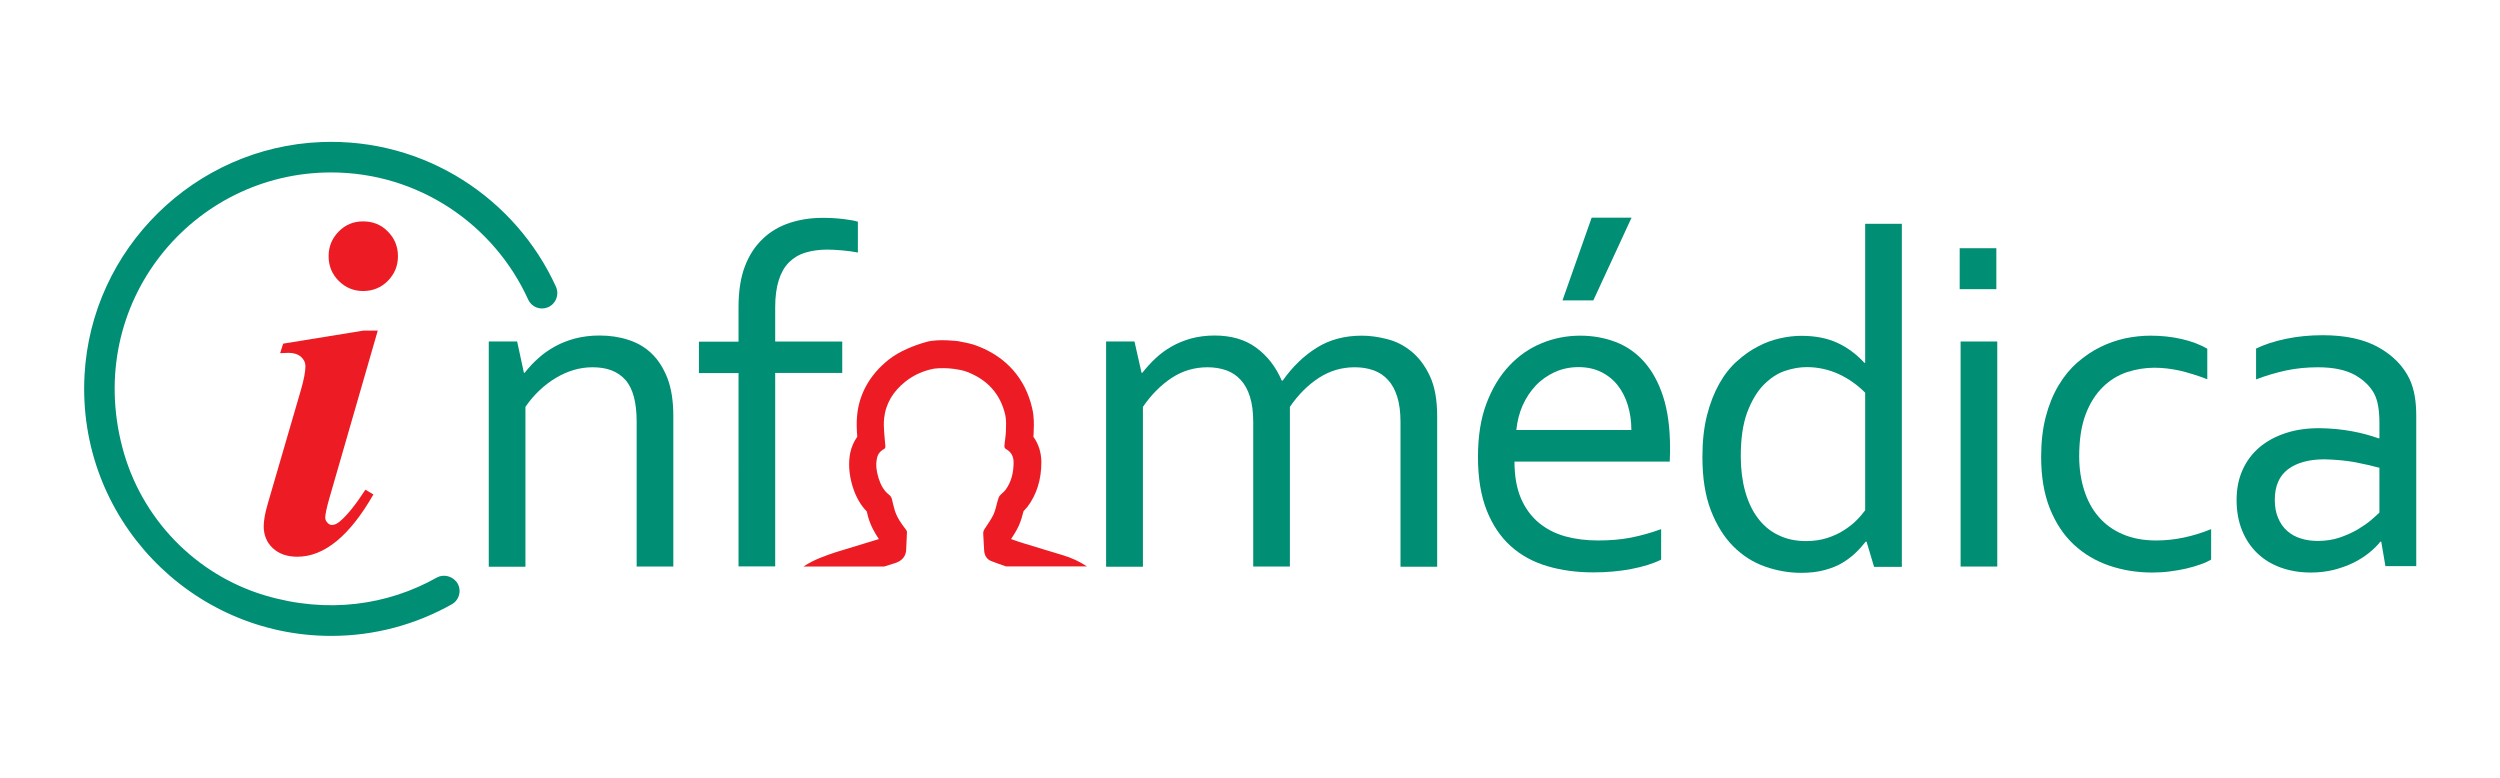 <?xml version="1.0" encoding="utf-8"?>
<!-- Generator: Adobe Illustrator 25.1.0, SVG Export Plug-In . SVG Version: 6.00 Build 0)  -->
<svg version="1.1" id="Layer_1" xmlns="http://www.w3.org/2000/svg" xmlns:xlink="http://www.w3.org/1999/xlink" x="0px" y="0px"
	 viewBox="0 0 1629.6 507" style="enable-background:new 0 0 1629.6 507;" xml:space="preserve">
<style type="text/css">
	.st0{fill:#008E74;}
	.st1{fill:#ED1C24;}
</style>
<g>
	<path class="st0" d="M341.5,243h0.5c2.7-3.4,5.6-6.6,8.9-9.5c3.2-2.9,6.9-5.5,10.9-7.7c4-2.2,8.4-3.9,13.2-5.2
		c4.8-1.2,10-1.9,15.7-1.9c6.7,0,13,0.9,18.8,2.8c5.9,1.9,11,4.8,15.3,9c4.3,4.1,7.7,9.5,10.3,16.1c2.5,6.6,3.8,14.8,3.8,24.5v98.2
		h-23.9V275c0-12.7-2.4-21.8-7.3-27.3c-4.9-5.6-12-8.3-21.4-8.3c-8.2,0-16.2,2.3-23.9,6.9c-7.7,4.6-14.4,10.9-19.9,18.9v104.2h-23.9
		V222.6h18.5L341.5,243z"/>
	<path class="st0" d="M559.1,164.6c-3.1-0.6-6.5-1.1-10.2-1.4c-3.7-0.3-6.9-0.5-9.6-0.5c-5.4,0-10.2,0.7-14.4,2
		c-4.3,1.3-7.8,3.5-10.7,6.4c-2.9,2.9-5.1,6.8-6.6,11.6c-1.5,4.8-2.3,10.6-2.3,17.4v22.5h43.7v20.5h-43.7v126.1h-23.9V243.2h-25.8
		v-20.5h25.8v-22.4c0-10.6,1.4-19.5,4.2-26.8c2.8-7.3,6.7-13.2,11.7-17.9c4.9-4.7,10.8-8.1,17.4-10.3c6.7-2.2,13.9-3.3,21.6-3.3
		c4.9,0,9.5,0.3,13.7,0.8c4.2,0.5,7.2,1.1,9.2,1.7V164.6z"/>
	<path class="st0" d="M840.8,369.3h-23.9V275c0-6.4-0.7-11.8-2.1-16.3c-1.4-4.5-3.4-8.2-6-11c-2.6-2.9-5.8-5-9.4-6.3
		c-3.7-1.3-7.7-2-12.3-2c-8.5,0-16.3,2.3-23.3,6.9c-7,4.6-13.3,10.9-18.8,18.9v104.2H721V222.6h18.5l4.6,20.4h0.5
		c2.7-3.4,5.6-6.6,8.7-9.5c3.1-2.9,6.6-5.5,10.5-7.7c3.9-2.2,8.1-3.9,12.7-5.2c4.6-1.2,9.7-1.9,15.1-1.9c10.9,0,20,2.6,27.2,7.9
		c7.2,5.3,12.8,12.4,16.7,21.5h0.6c6.5-9.2,13.9-16.3,22.3-21.5c8.3-5.2,18.1-7.8,29.2-7.8c5.2,0,10.6,0.7,16.4,2.2
		c5.8,1.4,11.1,4.1,15.9,8c4.8,3.9,8.9,9.2,12.1,16c3.2,6.8,4.8,15.5,4.8,26.2v98.2h-23.9V275c0-6.4-0.7-11.8-2.1-16.3
		c-1.4-4.5-3.4-8.2-6-11c-2.6-2.9-5.8-5-9.4-6.3c-3.7-1.3-7.7-2-12.3-2c-8.5,0-16.3,2.3-23.4,6.9c-7.1,4.6-13.4,10.9-18.9,18.9
		V369.3z"/>
	<path class="st0" d="M1041.6,352.3c7.9,0,15.2-0.6,21.7-1.9c6.5-1.3,13-3.1,19.5-5.5v19.9c-5.2,2.6-11.7,4.6-19.5,6.1
		c-7.7,1.5-16,2.2-24.9,2.2c-10.5,0-20.4-1.3-29.6-4c-9.2-2.7-17.2-7-23.9-13c-6.7-6-12-13.8-15.8-23.4c-3.8-9.6-5.7-21.2-5.7-34.8
		c0-13.4,1.8-25,5.5-34.8c3.7-9.8,8.6-18,14.8-24.6c6.2-6.6,13.2-11.5,21.3-14.8c8-3.3,16.4-4.9,25.1-4.9c8.2,0,15.9,1.4,23,4.1
		c7.1,2.7,13.3,7,18.6,12.9c5.2,5.9,9.4,13.4,12.4,22.7c3,9.3,4.5,20.4,4.5,33.3c0,1.2,0,2.3,0,3.2c0,0.9-0.1,2.9-0.2,5.9H987.2
		c0,9.4,1.4,17.3,4.2,23.9c2.8,6.5,6.7,11.8,11.6,15.9c4.9,4.1,10.6,7,17.2,8.9C1026.8,351.4,1033.9,352.3,1041.6,352.3z
		 M1028.9,239.3c-5.5,0-10.7,1.1-15.4,3.2c-4.7,2.2-8.9,5.1-12.4,8.8c-3.5,3.7-6.4,8.1-8.6,13c-2.2,5-3.5,10.3-4.1,16h75
		c0-5.8-0.8-11.1-2.3-16.1c-1.5-5-3.7-9.3-6.6-13c-2.9-3.7-6.5-6.6-10.8-8.7C1039.5,240.4,1034.6,239.3,1028.9,239.3z M1063.5,141.9
		l-24.9,53.9h-20.1l19-53.9H1063.5z"/>
	<path class="st0" d="M1109.7,297.8c0-10.2,1-19.2,3-27.1c2-7.9,4.7-14.7,8-20.6c3.3-5.9,7.2-10.8,11.6-14.7c4.4-4,9-7.2,13.7-9.6
		c4.7-2.5,9.5-4.2,14.4-5.3c4.9-1.1,9.5-1.6,13.8-1.6c9,0,16.7,1.5,23.3,4.5c6.6,3,12.5,7.4,17.8,13.1h0.5v-90.6h23.9v223.6h-18.1
		l-4.9-16.4h-0.6c-1.9,2.4-4,4.8-6.5,7.2c-2.5,2.4-5.4,4.6-8.7,6.6c-3.3,2-7.2,3.5-11.6,4.7c-4.4,1.2-9.4,1.8-15.2,1.8
		c-8,0-15.9-1.4-23.6-4.1s-14.6-7.1-20.6-13.1c-6-6-10.9-13.8-14.6-23.3C1111.5,323.1,1109.7,311.5,1109.7,297.8z M1134.7,297.5
		c0,8.4,1,16.1,2.9,22.9c1.9,6.8,4.7,12.7,8.3,17.4c3.6,4.8,8,8.5,13.3,11c5.2,2.6,11.3,3.9,18.1,3.9c5,0,9.6-0.7,13.7-2
		c4.1-1.3,7.8-3,11-5.1c3.2-2.1,6-4.2,8.3-6.6c2.3-2.3,4.1-4.5,5.5-6.4V256c-4.9-5-10.7-9.1-17.1-12.1c-6.5-3-13.5-4.6-21-4.6
		c-4.5,0-9.3,0.8-14.3,2.5c-5,1.7-9.6,4.8-13.9,9.2c-4.3,4.4-7.8,10.4-10.6,17.8C1136.1,276.3,1134.7,285.9,1134.7,297.5z"/>
	<path class="st0" d="M1277.4,188.5v-26.7h23.9v26.7H1277.4z M1278,369.3V222.6h23.9v146.7H1278z"/>
	<path class="st0" d="M1401.7,218.8c7.1,0,13.9,0.7,20.4,2.2c6.5,1.5,12,3.6,16.7,6.3v19.9c-6.5-2.5-12.5-4.3-17.9-5.6
		c-5.5-1.2-11-1.9-16.7-1.9c-6,0-11.9,1-17.8,2.9c-5.9,2-11.1,5.2-15.7,9.7c-4.6,4.5-8.4,10.4-11.2,17.8c-2.8,7.4-4.2,16.5-4.2,27.4
		c0,7.9,1.1,15.2,3.2,21.9c2.1,6.7,5.2,12.5,9.4,17.4c4.2,4.9,9.4,8.7,15.7,11.4c6.3,2.7,13.5,4.1,21.8,4.1c6,0,12-0.6,18.1-1.9
		c6.1-1.3,12-3.1,17.8-5.5v19.9c-1.8,1-4,2.1-6.9,3.1c-2.8,1-5.9,1.9-9.3,2.7c-3.4,0.8-7,1.4-10.8,1.9c-3.8,0.5-7.6,0.7-11.4,0.7
		c-9.9,0-19.2-1.5-28-4.5c-8.8-3-16.5-7.6-23.1-13.7c-6.6-6.2-11.8-14-15.6-23.5c-3.8-9.5-5.7-20.7-5.7-33.7c0-9.7,1-18.4,3-26.1
		c2-7.7,4.8-14.5,8.3-20.4c3.5-5.9,7.6-10.9,12.3-15c4.7-4.1,9.7-7.5,15-10.1c5.3-2.6,10.8-4.5,16.4-5.7
		C1390.9,219.4,1396.4,218.8,1401.7,218.8z"/>
	<path class="st0" d="M1552.2,353.1h-0.6c-2,2.5-4.4,4.9-7.4,7.3c-3,2.4-6.4,4.6-10.3,6.5c-3.9,1.9-8.2,3.4-12.8,4.6
		c-4.6,1.1-9.6,1.7-14.8,1.7c-7.1,0-13.6-1.1-19.5-3.2c-5.9-2.1-11-5.2-15.3-9.3c-4.3-4.1-7.6-9-10-14.9c-2.4-5.9-3.6-12.5-3.6-19.9
		c0-7.3,1.3-13.8,3.9-19.6c2.6-5.8,6.3-10.7,11-14.7c4.7-4,10.4-7.1,17.1-9.3c6.6-2.2,14-3.2,22-3.2c7.6,0.1,14.7,0.8,21.2,2
		c6.5,1.2,12.2,2.8,17.3,4.6h0.6v-10.2c0-4-0.3-7.6-0.8-10.7c-0.5-3.1-1.4-5.8-2.6-8.2c-2.7-4.9-6.9-9-12.8-12.3
		c-5.9-3.2-13.8-4.9-23.8-4.9c-7.4,0-14.4,0.7-20.9,2.1c-6.5,1.4-13,3.3-19.5,5.8v-20.1c2.5-1.2,5.4-2.4,8.7-3.5
		c3.3-1.1,6.9-2,10.6-2.8c3.7-0.8,7.6-1.4,11.7-1.8c4.1-0.4,8.2-0.6,12.4-0.6c14.8,0,26.9,2.6,36.4,7.9c9.4,5.3,16.2,12.2,20.3,20.8
		c1.5,3.3,2.6,6.9,3.3,10.9c0.7,4,1,8.3,1,13v97.9h-20.1L1552.2,353.1z M1550.9,304.9c-4.4-1.2-9.6-2.4-15.7-3.6
		c-6-1.1-12.7-1.7-20-1.9c-10.1,0-18.1,2.2-23.8,6.5c-5.7,4.3-8.6,11-8.6,19.9c0,4.5,0.7,8.5,2.2,11.9c1.4,3.4,3.4,6.2,5.9,8.4
		c2.5,2.2,5.5,3.9,8.9,4.9c3.4,1.1,7.1,1.6,11,1.6c5.1,0,9.9-0.7,14.3-2.2c4.4-1.5,8.3-3.3,11.8-5.3c3.4-2.1,6.4-4.1,8.8-6.2
		c2.4-2.1,4.2-3.7,5.3-4.8V304.9z"/>
	<path class="st1" d="M246.3,215.3l-31.7,109.8c-1.8,6.3-2.6,10.4-2.6,12.4c0,1.1,0.5,2.2,1.4,3.2c0.9,1,1.9,1.5,2.9,1.5
		c1.7,0,3.5-0.8,5.2-2.3c4.6-3.8,10.2-10.7,16.7-20.7l5.2,3.1c-15.5,27.1-32.1,40.6-49.6,40.6c-6.7,0-12-1.9-16-5.6
		c-4-3.8-5.9-8.5-5.9-14.3c0-3.8,0.9-8.6,2.6-14.5l21.5-73.8c2.1-7.1,3.1-12.5,3.1-16.1c0-2.3-1-4.3-2.9-6c-2-1.7-4.6-2.6-8-2.6
		c-1.5,0-3.4,0.1-5.6,0.2l2-6.2l52.3-8.5H246.3z M236.7,144.3c6.4,0,11.8,2.2,16.1,6.6c4.4,4.4,6.6,9.8,6.6,16.1
		c0,6.3-2.2,11.6-6.6,16.1c-4.4,4.4-9.8,6.6-16.1,6.6c-6.2,0-11.5-2.2-15.9-6.6c-4.4-4.4-6.6-9.8-6.6-16.1c0-6.3,2.2-11.6,6.6-16.1
		C225.1,146.5,230.4,144.3,236.7,144.3z"/>
	<path class="st0" d="M284.7,376.5c-31.8,17.9-71.1,23.8-112,11.6c-45.5-13.6-80.8-50.3-92.9-96.3c-24.9-94.4,45.6-179.4,136-179.4
		c57.1,0,106.3,34,128.5,82.9c2.2,4.8,7.7,7,12.6,5.1l0,0c5.4-2.1,7.8-8.3,5.5-13.5c-26.2-57.5-85.3-97-153.1-94.3
		c-82.5,3.3-149.8,69.6-154.2,152c-5,92.8,69.1,169.9,160.8,169.9c28.5,0,55.3-7.5,78.6-20.6c5.2-2.9,6.7-9.8,3.1-14.6l0,0
		C294.5,375.4,289,374.1,284.7,376.5z"/>
	<path class="st1" d="M523.7,369.3h52.6c2.4-0.8,4.9-1.5,7.3-2.3c4.3-1.4,7-4.3,7.1-9c0.1-3.7,0.4-7.4,0.5-11.1
		c0-0.6-0.3-1.2-0.7-1.7c-3.1-4-6-8.1-7.4-13c-0.6-2.1-1.1-4.2-1.6-6.4c-0.3-1.4-0.9-2.5-2.1-3.4c-3.5-2.7-5.4-6.6-6.7-10.7
		c-1.3-4.2-2-8.4-1.1-12.8c0.5-2.7,2-4.7,4.3-6c1-0.5,1.3-1,1.2-2.2c-0.4-6-1.4-12-0.8-17.9c1-9.8,6-17.8,13.8-24
		c5.5-4.4,11.9-7.2,18.8-8.5c8.8-1.1,18.1,0.8,21.2,2c13.3,5,22,14.3,25.2,28.3c0.7,3.3,0.5,6.9,0.4,10.4c-0.1,3.4-0.8,6.7-1,10
		c0,0.6,0.5,1.4,1,1.7c3.5,1.9,5,4.9,5,8.7c0,6.5-1.4,12.8-5.4,18.1c-1,1.3-2.5,2.3-3.6,3.6c-0.6,0.7-0.9,1.8-1.2,2.7
		c-1,3.2-1.5,6.6-2.9,9.6c-1.5,3.2-3.7,6.1-5.6,9.1c-0.7,1.1-1.2,2-1.1,3.4c0.3,3.6,0.3,7.3,0.6,10.9c0.2,3.2,1.7,5.9,4.8,7
		c3.1,1.2,6.2,2.3,9.4,3.4h52.8c-4.7-3.1-9.8-5.5-15.4-7.2c-4-1.2-8-2.4-11.9-3.6c-4.7-1.4-9.4-2.8-14.1-4.3c-2.7-0.8-5.3-1.7-8-2.7
		c0,0,0-0.1,0-0.1c1.6-2.4,3.4-5.2,4.9-8.4c1.6-3.5,2.4-6.7,3.1-9.4c0-0.1,0.1-0.2,0.1-0.3c0.8-0.8,1.7-1.8,2.6-2.9
		c5.9-7.9,9-17.6,9-28.9c0-6.3-1.8-12-5.2-16.7c0.1-1,0.2-2.1,0.2-3.2l0-0.8c0.2-3.9,0.3-8.8-0.9-14.2c-4.4-19.7-17-34-36.4-41.2
		c-3.5-1.3-6.9-1.9-9.5-2.4c-0.8-0.2-1.6-0.3-2.4-0.5c0,0-13.1-1.7-20.8,0.5c-7.7,2.2-17.5,5.9-24.7,11.7
		c-12,9.6-19.1,22.1-20.4,36.3c-0.5,4.9-0.2,9.6,0.1,13.8c-2.2,3.1-3.8,6.7-4.6,10.6c-1.3,6.8-0.8,13.8,1.5,21.6
		c2.1,6.8,5.1,12.2,9.3,16.5c0.3,1.2,0.6,2.4,0.9,3.6c1.6,5.7,4.3,10.4,7,14.4c-9.7,3-19.2,5.9-28.2,8.6
		C538.2,362.2,530.8,364.6,523.7,369.3z"/>
</g>
</svg>
